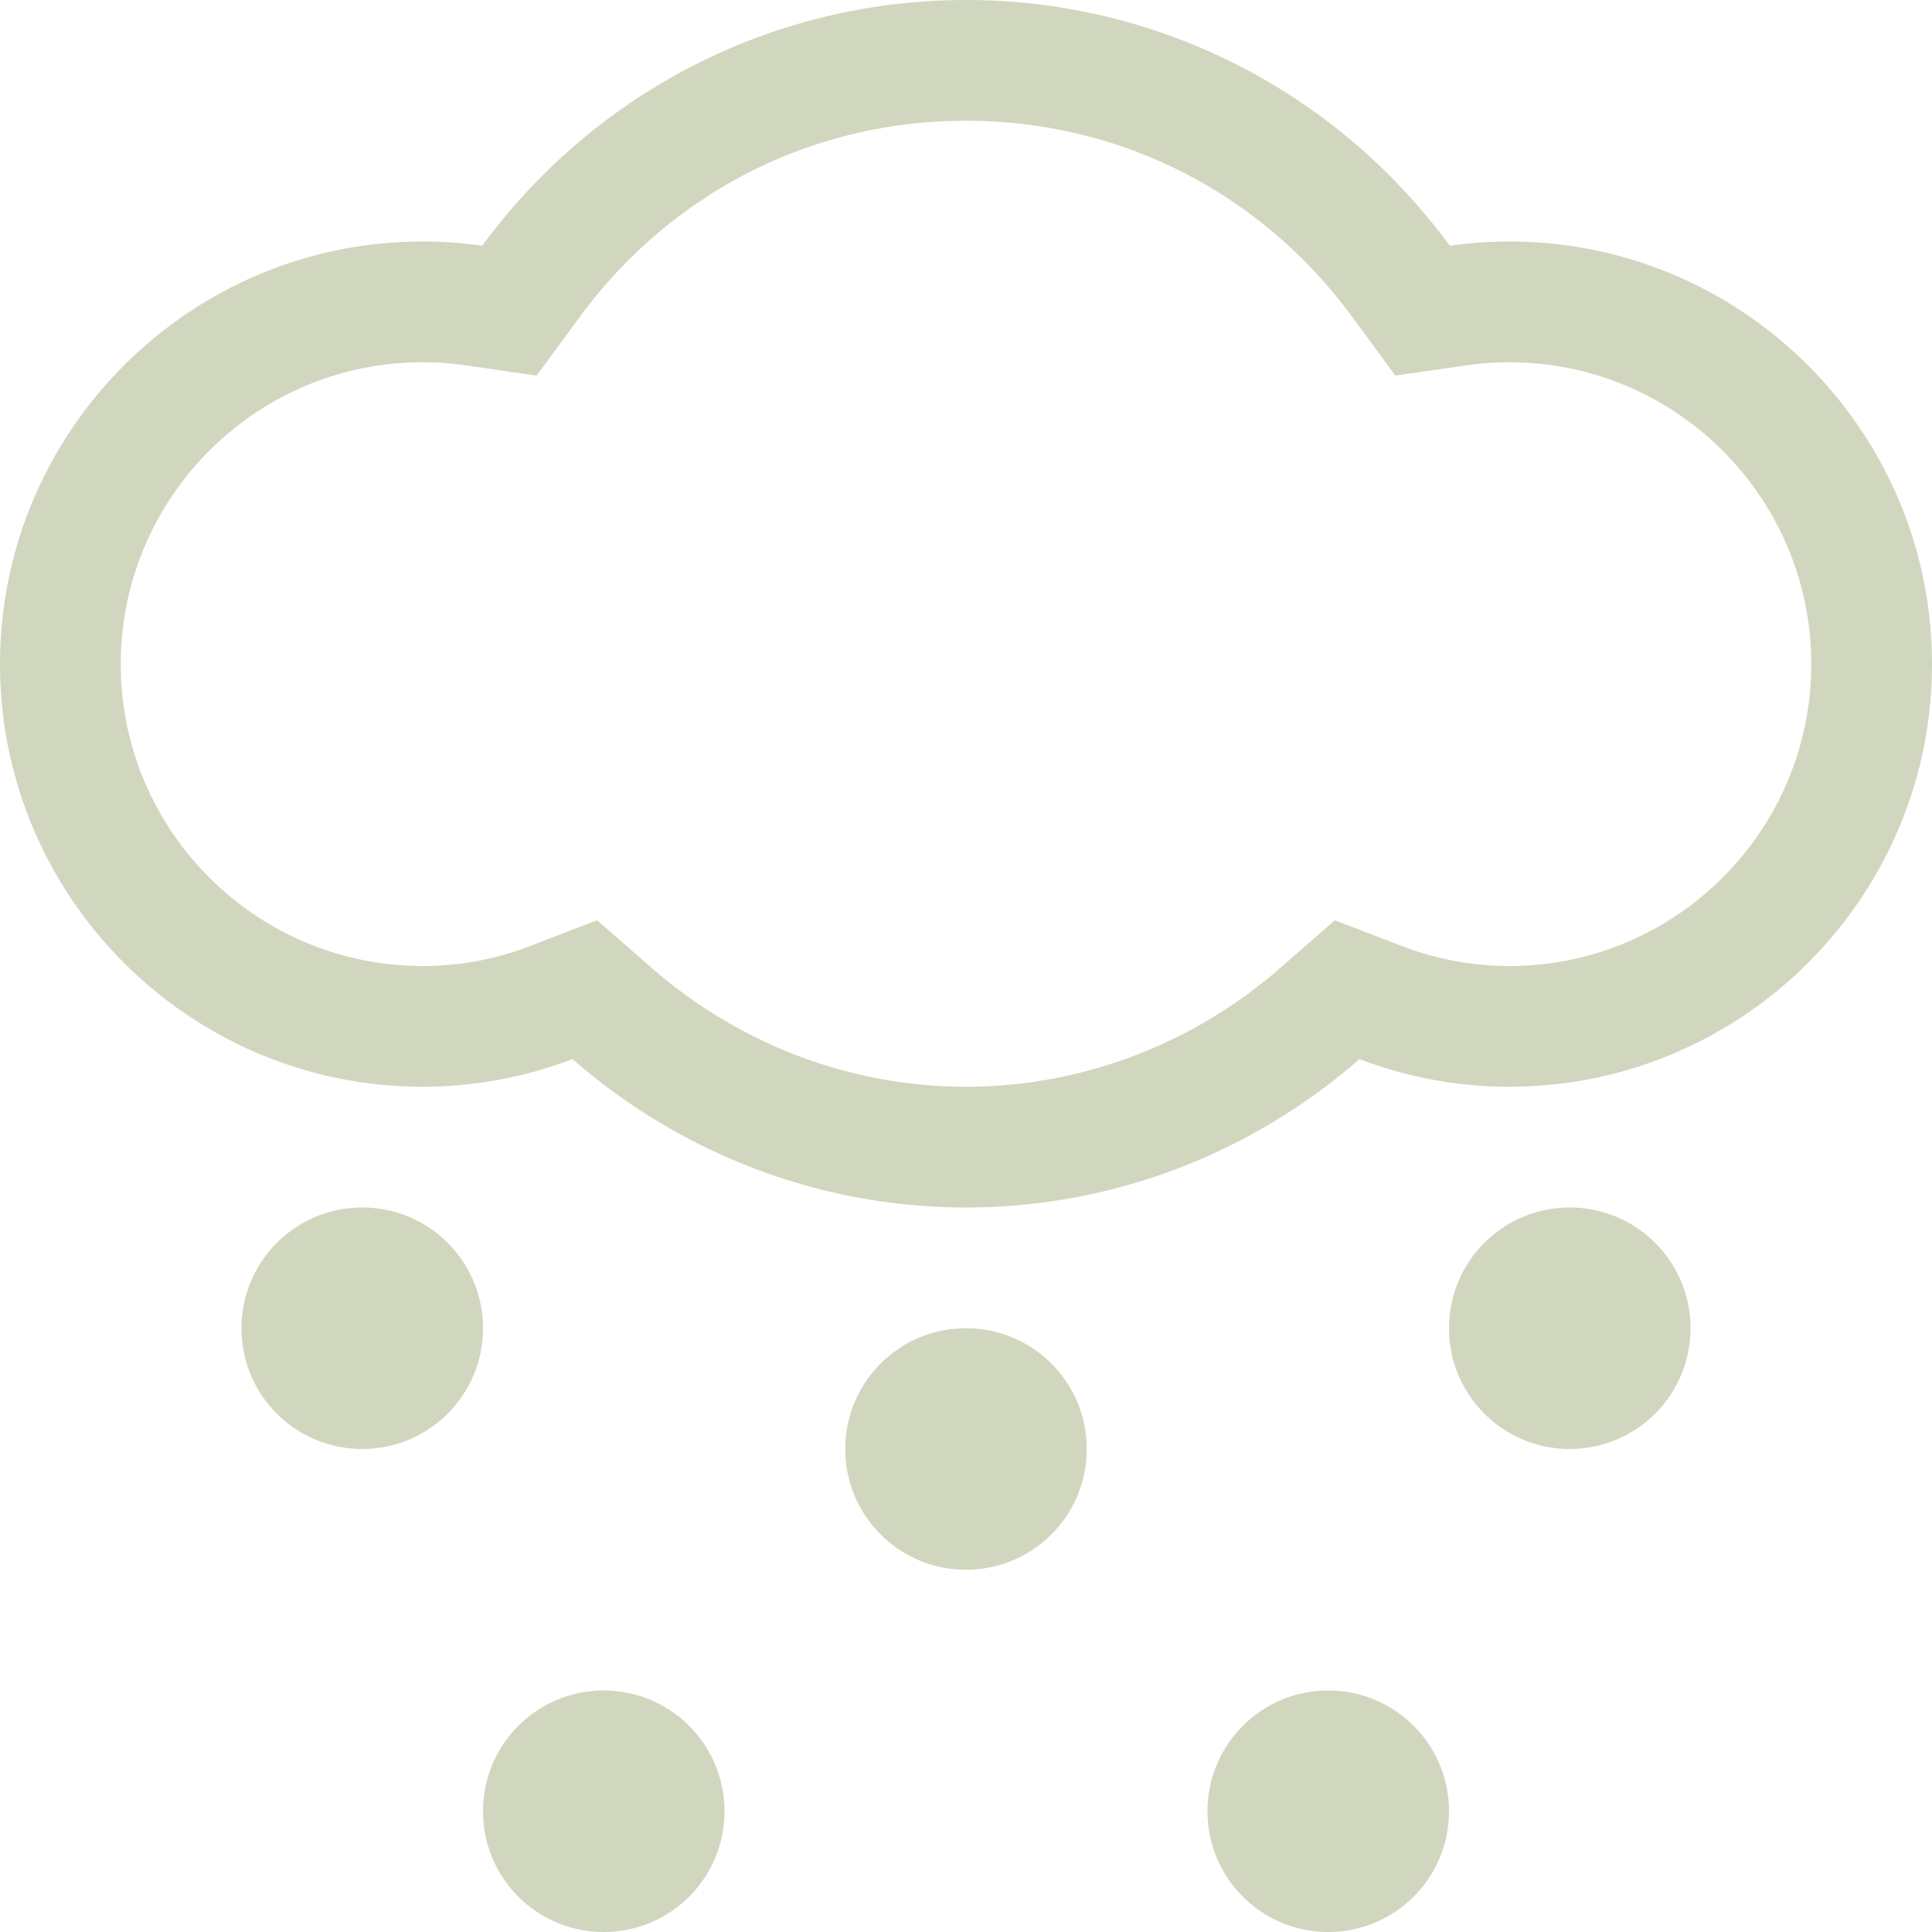 <svg width="512" height="512" viewBox="0 0 512 512" xmlns="http://www.w3.org/2000/svg"><title>sleet</title><path d="M400 64c-5.312 0-10.562.375-15.792 1.125C354.334 24.417 307.188 0 256 0s-98.312 24.417-128.208 65.125C122.562 64.375 117.312 64 112 64 50.25 64 0 114.25 0 176s50.25 112 112 112c13.688 0 27.084-2.5 39.71-7.333C180.665 305.917 217.5 320 256 320c38.542 0 75.333-14.083 104.29-39.333A110.825 110.825 0 0 0 400 288c61.75 0 112-50.25 112-112S461.75 64 400 64zm0 192c-9.71 0-19.21-1.75-28.25-5.208l-18-6.917-14.5 12.667C316 276.832 286.438 288 256 288c-30.438 0-60-11.167-83.25-31.458l-14.5-12.667-18 6.917c-9 3.458-18.54 5.208-28.25 5.208-44.125 0-80-35.896-80-80s35.875-80 80-80c3.792 0 7.5.27 11.25.792l18.958 2.75 11.354-15.458C177.875 50.98 215.21 32 256 32c40.812 0 78.125 18.958 102.417 52.063l11.375 15.48 19-2.75C392.5 96.27 396.207 96 400 96c44.125 0 80 35.896 80 80s-35.875 80-80 80zM96 320c-17.688 0-32 14.312-32 32 0 17.688 14.312 32 32 32 17.688 0 32-14.312 32-32 0-17.688-14.312-32-32-32zm160 32c-17.688 0-32 14.312-32 32 0 17.688 14.312 32 32 32 17.688 0 32-14.312 32-32 0-17.688-14.312-32-32-32zm160-32c-17.688 0-32 14.312-32 32 0 17.688 14.312 32 32 32 17.688 0 32-14.312 32-32 0-17.688-14.312-32-32-32zm-64 128c-17.688 0-32 14.312-32 32 0 17.688 14.312 32 32 32 17.688 0 32-14.312 32-32 0-17.688-14.312-32-32-32zm-192 0c-17.688 0-32 14.312-32 32 0 17.688 14.312 32 32 32 17.688 0 32-14.312 32-32 0-17.688-14.312-32-32-32z" fill="#D1D7BF" fill-rule="evenodd"/></svg>